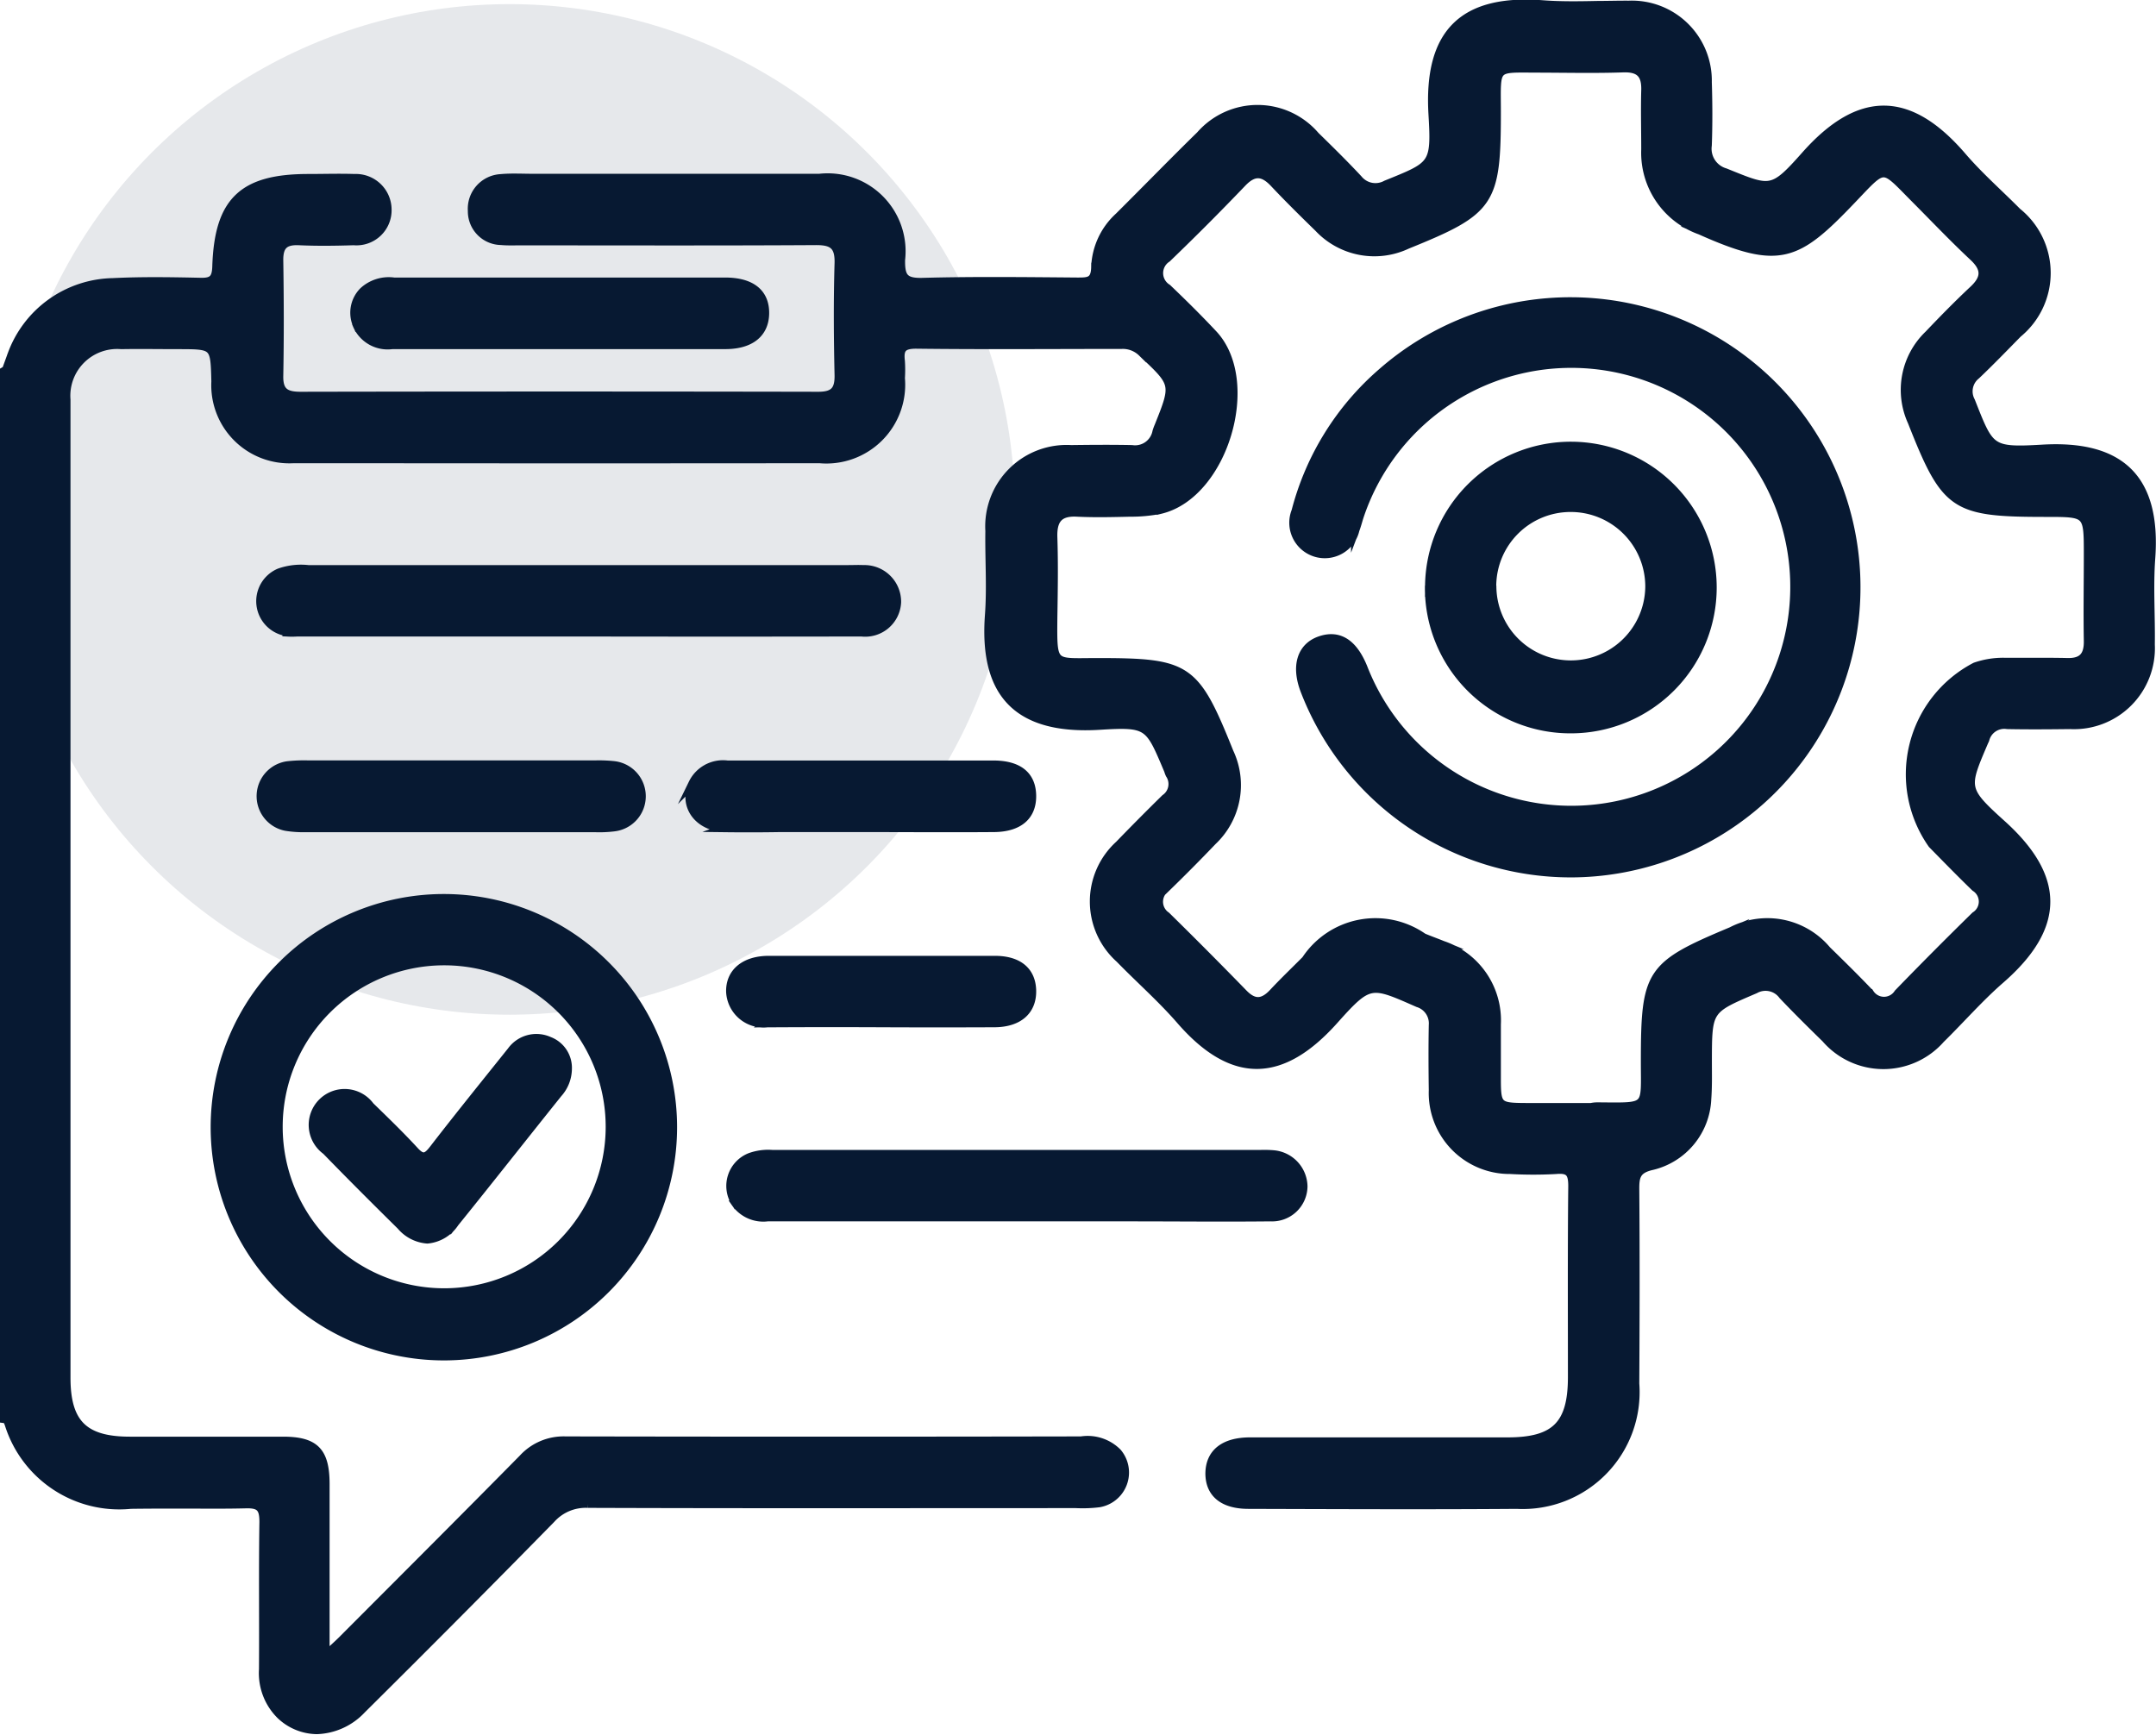 <svg xmlns="http://www.w3.org/2000/svg" width="51.198" height="41.197" viewBox="0 0 51.198 41.197">
  <g id="customer_complaints" data-name="customer complaints" transform="translate(-984.901 -3226.902)">
    <circle id="Ellipse_101" data-name="Ellipse 101" cx="12" cy="12" r="12" transform="translate(985 3227)" fill="#071932" opacity="0.1"/>
    <path id="Union_34" data-name="Union 34" d="M11024.561,21973.631a1.4,1.4,0,0,1-.41-1.084c.008-1.166-.008-2.332.01-3.5,0-.322-.077-.432-.414-.424-.465.012-.932.008-1.4.006-.447,0-.895,0-1.341.006a2.746,2.746,0,0,1-2.89-1.9c-.023-.064-.039-.127-.118-.137v-24.881c.151-.086.124-.26.181-.391a2.609,2.609,0,0,1,2.4-1.719c.7-.035,1.394-.023,2.091-.008.277.006.363-.078.372-.365.05-1.557.623-2.1,2.181-2.1.365,0,.73-.012,1.095,0a.749.749,0,0,1,.782.736.734.734,0,0,1-.8.756c-.431.014-.863.02-1.294,0-.337-.016-.482.1-.478.455.014.914.017,1.83,0,2.748-.008.383.159.477.51.477q6.146-.012,12.295,0c.369,0,.494-.133.486-.5-.02-.885-.026-1.768,0-2.65.013-.43-.151-.537-.553-.533-2.339.014-4.68.006-7.019.006-.149,0-.3.006-.447-.008a.7.7,0,0,1-.689-.711.724.724,0,0,1,.684-.773c.247-.023.5-.008.746-.008q3.41,0,6.82,0a1.751,1.751,0,0,1,1.933,1.945c-.006.408.079.537.508.527,1.228-.033,2.456-.018,3.683-.008.262,0,.423,0,.428-.352a1.706,1.706,0,0,1,.555-1.191c.649-.645,1.285-1.3,1.938-1.939a1.805,1.805,0,0,1,2.731.016c.344.336.689.676,1.017,1.027a.524.524,0,0,0,.663.131c1.117-.453,1.179-.451,1.106-1.66-.116-1.939.715-2.76,2.612-2.617.438.033.879.025,1.319.016.241,0,.481-.008.722-.006a1.8,1.8,0,0,1,1.875,1.836c.016.5.018,1,0,1.5a.585.585,0,0,0,.417.643c1.079.436,1.117.482,1.9-.4,1.3-1.469,2.479-1.437,3.735.027.4.465.866.873,1.3,1.311a1.86,1.86,0,0,1,.014,2.889c-.326.332-.648.666-.987.988a.49.49,0,0,0-.127.617c.452,1.143.45,1.205,1.693,1.133,1.856-.111,2.725.7,2.585,2.6-.049.678,0,1.365-.01,2.047a1.821,1.821,0,0,1-1.91,1.908c-.5.006-1,.01-1.493,0a.469.469,0,0,0-.527.35.48.48,0,0,1-.021.045c-.466,1.092-.5,1.135.4,1.947,1.4,1.254,1.458,2.426-.021,3.711-.5.436-.938.941-1.414,1.408a1.812,1.812,0,0,1-2.731-.014c-.344-.336-.688-.676-1.019-1.025a.507.507,0,0,0-.656-.141c-1.121.479-1.124.469-1.126,1.709,0,.3.008.6-.015.9a1.705,1.705,0,0,1-1.3,1.58c-.384.084-.412.26-.409.574.012,1.531.008,3.064,0,4.6a2.676,2.676,0,0,1-2.808,2.875c-2.123.016-4.247.006-6.371,0-.6,0-.919-.264-.925-.732,0-.486.333-.764.955-.766q1.837,0,3.674,0h2.448c1.129,0,1.531-.4,1.532-1.525,0-1.512-.008-3.029.008-4.543,0-.3-.066-.414-.382-.387a9.728,9.728,0,0,1-1.094,0,1.822,1.822,0,0,1-1.836-1.887c-.007-.514-.01-1.031,0-1.547a.506.506,0,0,0-.357-.527c-1.114-.49-1.152-.529-1.983.4-1.224,1.373-2.394,1.469-3.665,0-.446-.512-.962-.965-1.437-1.453a1.822,1.822,0,0,1-.011-2.705q.539-.557,1.092-1.1a.416.416,0,0,0,.109-.574.637.637,0,0,1-.034-.092c-.456-1.078-.46-1.137-1.63-1.064-2.1.129-2.749-.914-2.624-2.623.049-.662,0-1.33.01-2a1.833,1.833,0,0,1,1.937-1.939c.48-.006.963-.01,1.443,0a.52.52,0,0,0,.587-.416,1.214,1.214,0,0,1,.052-.141c.4-1,.392-1-.4-1.742a.649.649,0,0,0-.486-.184c-1.626,0-3.252.014-4.878-.006-.331,0-.4.111-.365.4a3.22,3.22,0,0,1,0,.4,1.772,1.772,0,0,1-1.924,1.92q-5.575.006-11.15,0c-.447,0-.9,0-1.343,0a1.755,1.755,0,0,1-1.853-1.842c-.021-.867-.021-.867-.895-.867-.448,0-.9-.008-1.344,0a1.211,1.211,0,0,0-1.306,1.3c0,.066,0,.133,0,.2q0,11.514,0,23.027c0,1.082.418,1.5,1.511,1.5h1.634q1,0,2,0c.763,0,1.007.252,1.008,1.027,0,1.328,0,2.656,0,4.076.174-.162.291-.264.4-.373,1.432-1.436,2.868-2.869,4.29-4.312a1.311,1.311,0,0,1,1.012-.424q6.123.012,12.245,0a1,1,0,0,1,.863.283.736.736,0,0,1-.438,1.2,3.188,3.188,0,0,1-.547.02c-3.865,0-7.731.008-11.6-.006a1.1,1.1,0,0,0-.864.365q-2.235,2.279-4.5,4.525a1.526,1.526,0,0,1-1.064.484A1.271,1.271,0,0,1,11024.561,21973.631Zm31.353-14.449c1.153.01,1.052.043,1.052-1.055,0-2.141.1-2.293,2.053-3.111a1.841,1.841,0,0,1,2.264.451c.344.336.688.674,1.02,1.023a.4.4,0,0,0,.674,0q.9-.929,1.828-1.838a.4.4,0,0,0,0-.676c-.348-.336-.684-.682-1.021-1.025a2.884,2.884,0,0,1,1.024-4.217,2.017,2.017,0,0,1,.685-.111c.224,0,.448,0,.672,0,.273,0,.547,0,.82.006.364.012.507-.15.5-.508-.012-.684,0-1.367,0-2.049,0-.994,0-.994-1-.994-2.19,0-2.381-.131-3.182-2.16a1.817,1.817,0,0,1,.394-2.068c.344-.361.692-.717,1.057-1.059.293-.271.317-.5.011-.787-.472-.441-.919-.912-1.376-1.371-.814-.818-.7-.838-1.514.014-1.306,1.367-1.714,1.57-3.6.727a1.957,1.957,0,0,1-1.3-1.922c0-.467-.013-.934,0-1.4.013-.381-.131-.543-.525-.531-.662.023-1.327.008-1.99.006-1.106,0-1.019-.092-1.018,1.023,0,2.168-.125,2.354-2.126,3.164a1.82,1.82,0,0,1-2.105-.4c-.357-.348-.714-.7-1.055-1.062-.254-.27-.472-.3-.747-.018q-.88.92-1.795,1.8a.422.422,0,0,0,.008.713c.372.355.74.719,1.091,1.094,1.046,1.125.249,3.795-1.244,4.162a3.612,3.612,0,0,1-.741.07c-.414.01-.831.02-1.244,0-.438-.025-.589.17-.574.594.021.631.01,1.266,0,1.9-.01,1.174-.022,1.063,1.046,1.063,2.167,0,2.325.115,3.14,2.141a1.826,1.826,0,0,1-.4,2.105q-.535.56-1.091,1.1a.407.407,0,0,0-.008.678q.924.908,1.829,1.838c.259.268.472.24.711-.016s.515-.521.772-.779a1.982,1.982,0,0,1,2.788-.533c.151.064.308.119.461.182a1.885,1.885,0,0,1,1.284,1.883c0,.432,0,.865,0,1.3,0,.633.035.666.688.668h1.095l.465,0C11055.759,21959.18,11055.836,21959.18,11055.913,21959.182Zm-27.486,5.928a5.438,5.438,0,1,1,.027,0Zm.007-9.383a3.935,3.935,0,1,0,.028,0Zm-1,6.3c-.6-.592-1.2-1.191-1.792-1.8a.753.753,0,1,1,1.049-1.055c.356.346.715.693,1.052,1.059.188.207.287.172.447-.035.608-.787,1.234-1.561,1.856-2.338a.732.732,0,0,1,.892-.236.683.683,0,0,1,.443.664.885.885,0,0,1-.229.584c-.82,1.023-1.629,2.053-2.452,3.072a.875.875,0,0,1-.652.393A.908.908,0,0,1,11027.433,21962.027Zm7.931-.561a.736.736,0,0,1,.343-1.082,1.264,1.264,0,0,1,.537-.072h11.583a2.535,2.535,0,0,1,.3.006.776.776,0,0,1,.721.756.741.741,0,0,1-.778.734c-1.11.012-2.221,0-3.331,0h-2.685c-1.973,0-3.944,0-5.916,0h-.011A.809.809,0,0,1,11035.363,21961.467Zm.771-4.268a.789.789,0,0,1-.893-.738c-.014-.459.337-.756.907-.758.9,0,1.791,0,2.688,0s1.793,0,2.688,0c.56,0,.87.264.88.725.01.477-.316.77-.895.771q-1.345.006-2.688,0T11036.134,21957.2Zm19.069-3.559a6.769,6.769,0,0,1-6.325-4.344c-.217-.568-.084-1.018.348-1.178q.683-.249,1.045.641a5.3,5.3,0,1,0-.1-3.559c-.03.1-.055.193-.09.285a.743.743,0,1,1-1.414-.443,6.529,6.529,0,0,1,2.046-3.295,6.789,6.789,0,1,1,4.522,11.893Zm-20.068-1.074c-.655-.012-1.028-.529-.787-1.059a.8.8,0,0,1,.822-.443c.861,0,1.723,0,2.583,0q1.866,0,3.733,0c.607,0,.914.262.918.74s-.309.754-.9.76c-1.062.008-2.122,0-3.184,0-.633,0-1.266,0-1.9,0Q11035.777,21952.574,11035.135,21952.566Zm-9.953,0a2.59,2.59,0,0,1-.493-.031.737.737,0,0,1,.034-1.453,3.482,3.482,0,0,1,.5-.02h6.8a3.391,3.391,0,0,1,.446.016.739.739,0,0,1,.013,1.469,2.812,2.812,0,0,1-.445.02c-1.142,0-2.284,0-3.427,0h-3.428Zm26.656-5.73a3.363,3.363,0,1,1,3.38,3.383h-.013A3.354,3.354,0,0,1,11051.838,21946.84Zm1.494-.023a1.868,1.868,0,1,0,3.736.012,1.87,1.87,0,0,0-1.864-1.863h-.007A1.865,1.865,0,0,0,11053.332,21946.816Zm-28.6,1.1a.738.738,0,0,1-.2-1.412,1.542,1.542,0,0,1,.685-.078q6.416,0,12.831,0c.116,0,.233-.006.349,0a.772.772,0,0,1,.8.779.754.754,0,0,1-.842.717q-3.357.006-6.715,0h-6.465l-.215,0A1.834,1.834,0,0,1,11024.733,21947.92Zm1.642-7.3a.723.723,0,0,1,.148-.789.892.892,0,0,1,.731-.23q1.967,0,3.932,0c1.31,0,2.621,0,3.931,0,.629,0,.958.271.947.762-.011.465-.343.736-.934.738q-2.2,0-4.4,0-1.756,0-3.515,0h0A.793.793,0,0,1,11026.375,21940.615Z" transform="translate(-10033 -18706)" fill="#071932" stroke="#071932" stroke-miterlimit="10" stroke-width="0.2"/>
  </g>
</svg>
